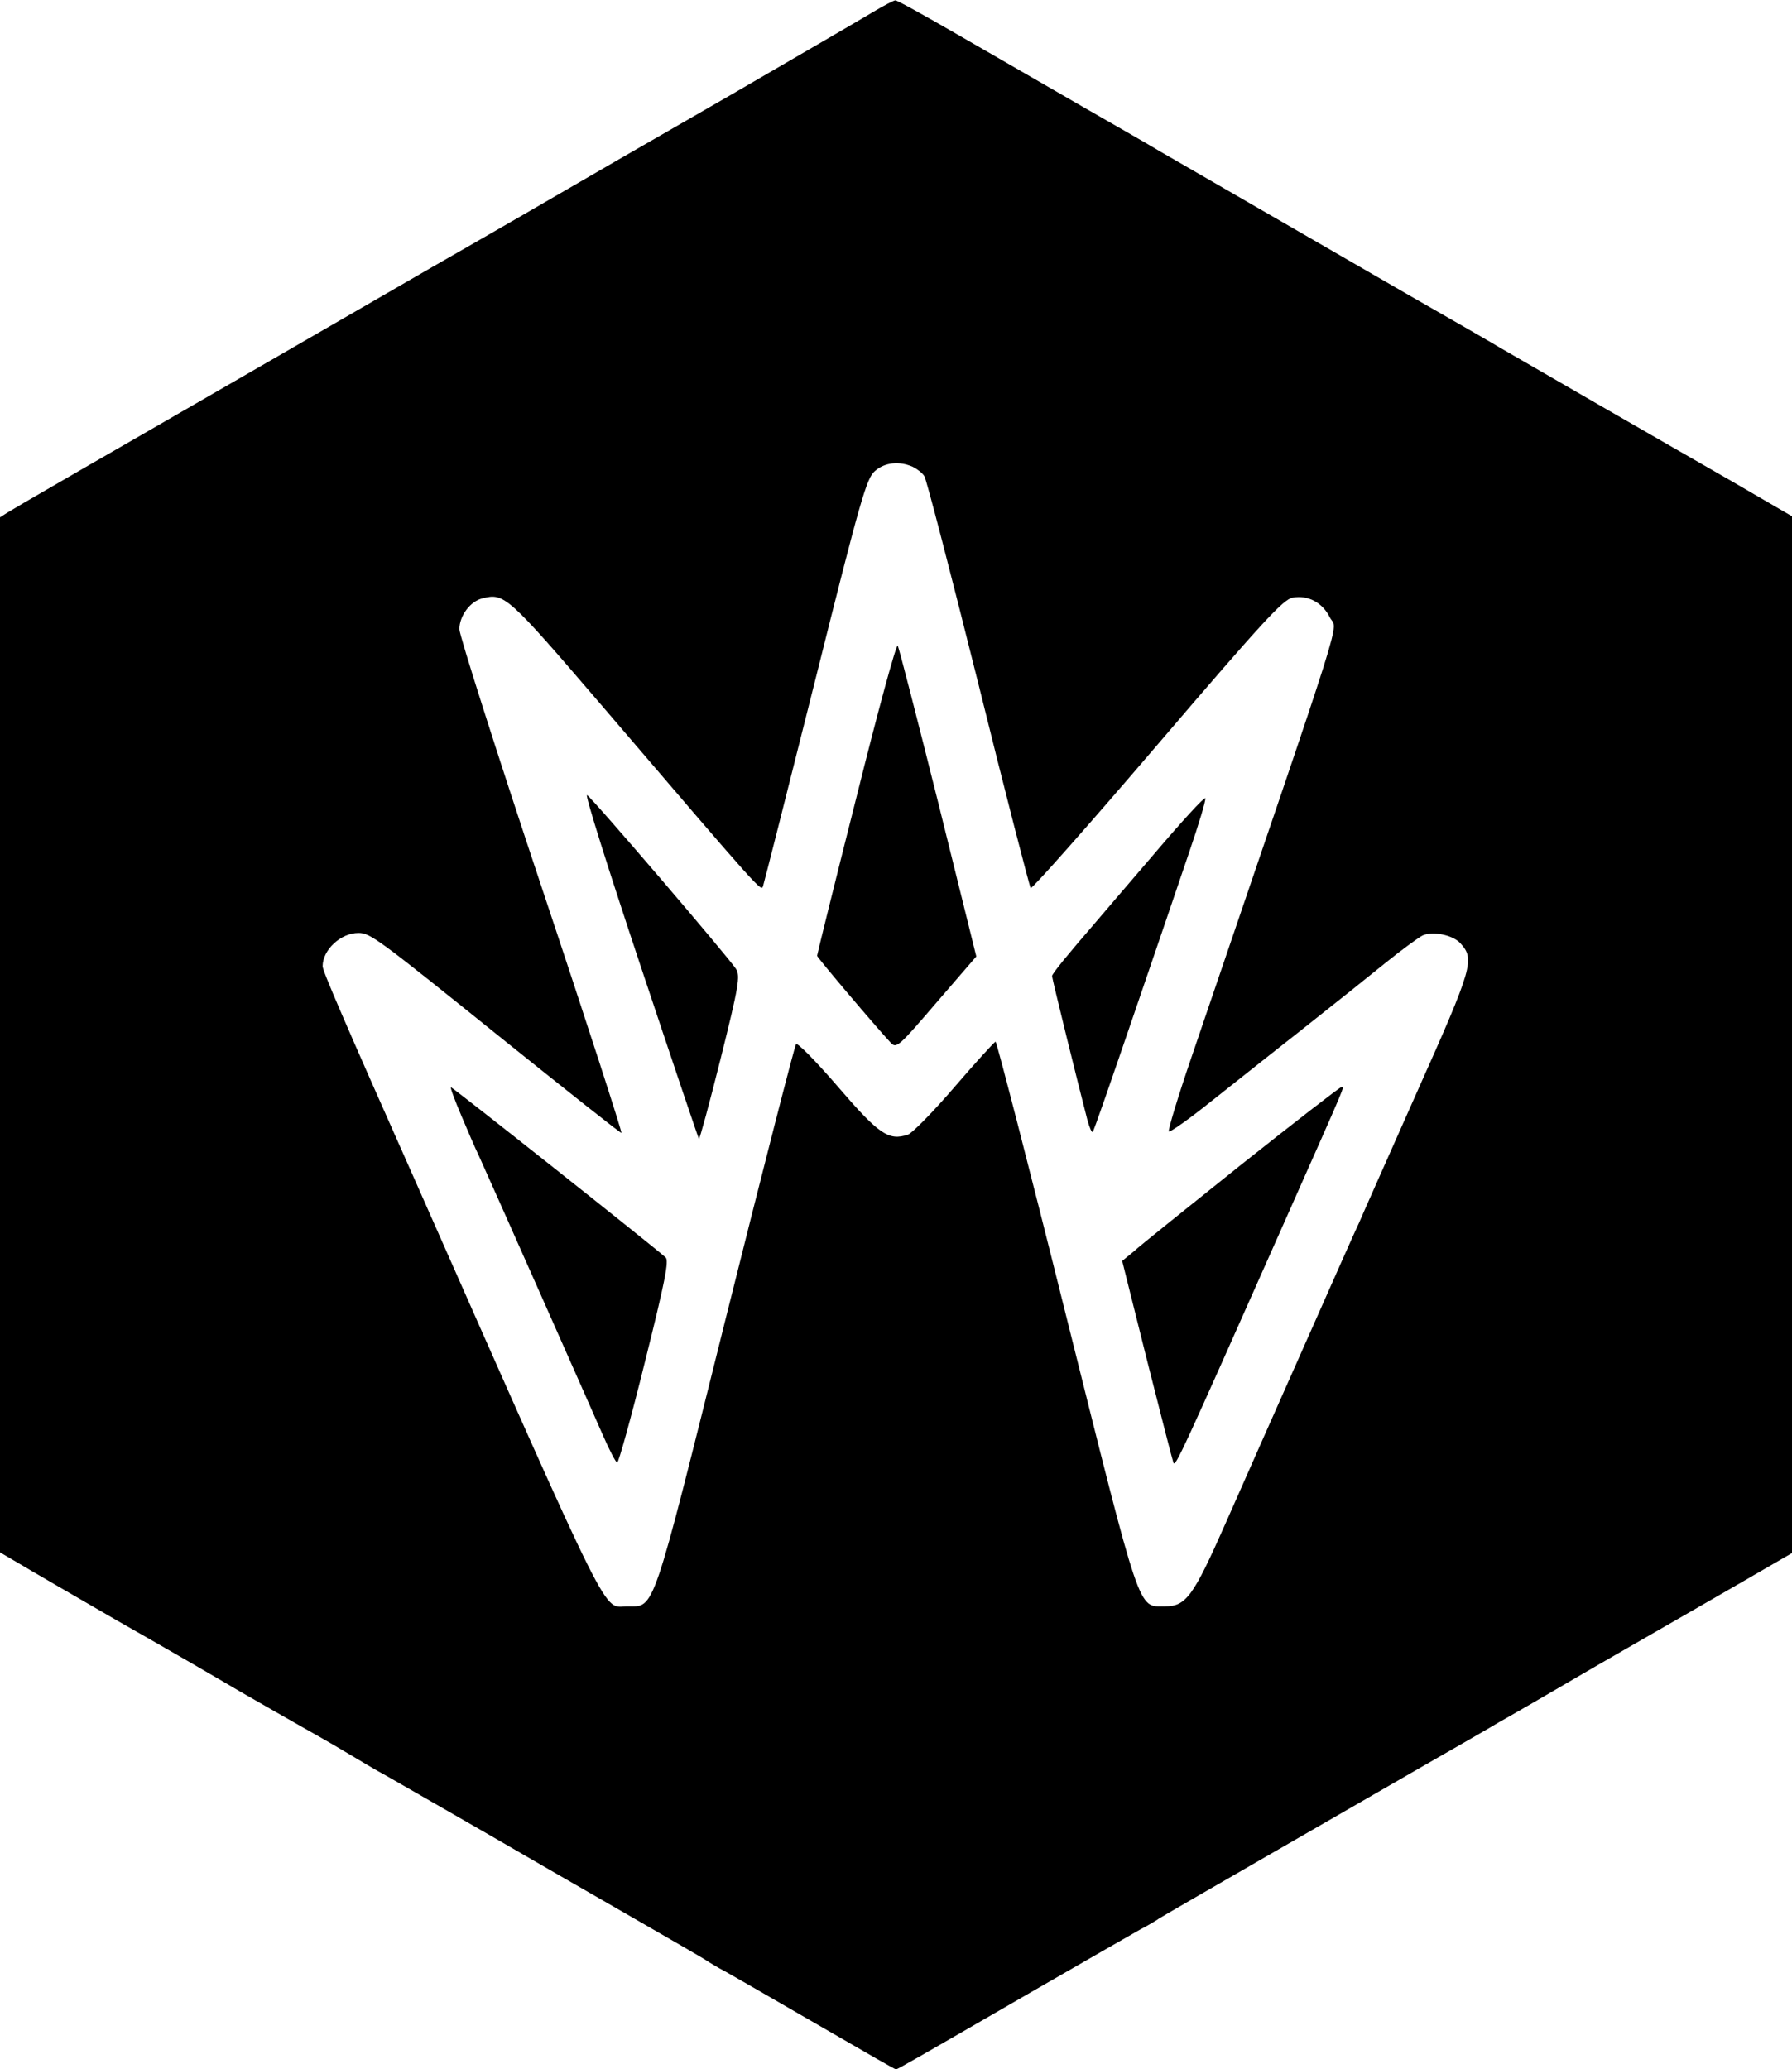 <?xml version="1.0" standalone="no"?>
<!DOCTYPE svg PUBLIC "-//W3C//DTD SVG 20010904//EN"
 "http://www.w3.org/TR/2001/REC-SVG-20010904/DTD/svg10.dtd">
<svg version="1.0" xmlns="http://www.w3.org/2000/svg"
 width="511pt" height="590pt" viewBox="0 0 511 590"
 preserveAspectRatio="xMidYMid meet">
<g transform="translate(0,590) scale(0.1,-0.1)"
fill="#000000" stroke="none">
<path d="M2490 5866 c-45 -27 -233 -136 -405 -236 -16 -9 -165 -95 -330 -190
-165 -96 -399 -231 -520 -300 -278 -161 -622 -359 -835 -482 -91 -52 -208
-120 -260 -150 -52 -30 -105 -61 -118 -69 l-22 -14 0 -1475 0 -1476 53 -31
c28 -17 156 -91 282 -164 127 -72 284 -163 350 -202 66 -38 145 -83 175 -100
30 -17 87 -49 125 -72 39 -23 90 -54 115 -67 25 -14 146 -84 270 -155 124 -72
317 -183 430 -248 113 -65 210 -121 215 -125 6 -4 30 -19 55 -32 25 -14 117
-67 205 -118 228 -132 277 -160 280 -160 4 0 48 25 385 220 146 84 285 164
310 178 25 13 50 28 55 32 6 4 134 78 285 165 151 87 361 208 465 268 105 60
204 117 220 127 17 9 143 82 280 162 138 79 319 184 403 232 l152 88 0 1478 0
1478 -172 100 c-168 96 -603 347 -663 382 -16 10 -131 76 -255 147 -185 107
-367 212 -715 413 -16 10 -115 67 -220 127 -104 60 -265 153 -357 206 -92 53
-171 97 -175 96 -4 0 -33 -15 -63 -33z m113 -1297 c12 -6 28 -18 33 -27 6 -9
75 -276 154 -592 78 -316 146 -578 149 -582 3 -4 166 180 361 408 301 352 359
415 386 420 44 8 85 -14 106 -56 22 -44 59 76 -394 -1253 -39 -114 -68 -210
-65 -213 3 -3 56 34 117 83 61 48 175 139 253 200 170 135 144 114 247 197 47
38 95 73 107 79 29 13 86 1 107 -22 42 -46 37 -66 -124 -426 -83 -187 -157
-353 -164 -370 -8 -16 -78 -174 -156 -350 -78 -176 -180 -405 -226 -510 -92
-208 -112 -235 -173 -235 -77 0 -66 -31 -281 829 -107 430 -198 781 -201 781
-3 0 -56 -58 -117 -129 -61 -71 -121 -132 -133 -136 -55 -18 -82 0 -199 136
-62 72 -116 127 -120 122 -4 -4 -94 -356 -200 -780 -213 -854 -202 -823 -281
-823 -72 0 -33 -79 -599 1200 -213 479 -270 612 -270 625 0 47 52 95 102 95
34 0 54 -15 413 -304 182 -146 333 -266 337 -266 3 0 -99 316 -228 702 -129
387 -234 717 -234 734 0 38 31 80 66 88 62 16 72 7 337 -302 468 -547 457
-534 463 -518 3 9 70 273 149 588 129 516 146 575 170 595 28 25 70 29 108 12z"/>
<path d="M2442 3626 c-62 -245 -112 -448 -112 -451 0 -5 167 -202 210 -248 16
-17 22 -12 130 114 l114 132 -108 436 c-60 240 -112 442 -116 450 -4 7 -57
-188 -118 -433z"/>
<path d="M1826 3148 c90 -270 165 -492 167 -495 2 -2 30 101 62 229 52 208 56
235 44 255 -21 33 -412 490 -425 496 -7 3 62 -215 152 -485z"/>
<path d="M3290 3464 c-80 -93 -154 -180 -166 -194 -77 -89 -124 -146 -124
-153 0 -7 74 -307 101 -411 6 -21 12 -36 15 -33 3 2 54 150 115 328 61 178
133 389 160 469 27 79 48 148 46 154 -2 5 -68 -67 -147 -160z"/>
<path d="M1316 2718 c19 -45 41 -96 49 -112 31 -68 319 -717 352 -793 20 -46
39 -83 43 -83 4 0 40 129 79 287 58 232 69 289 59 298 -37 33 -607 485 -612
485 -3 0 11 -37 30 -82z"/>
<path d="M3540 2580 c-151 -121 -290 -232 -307 -248 l-33 -27 70 -280 c39
-154 73 -287 76 -295 5 -15 20 18 314 680 189 426 174 390 164 390 -5 -1 -133
-100 -284 -220z"/>
</g>
</svg>
